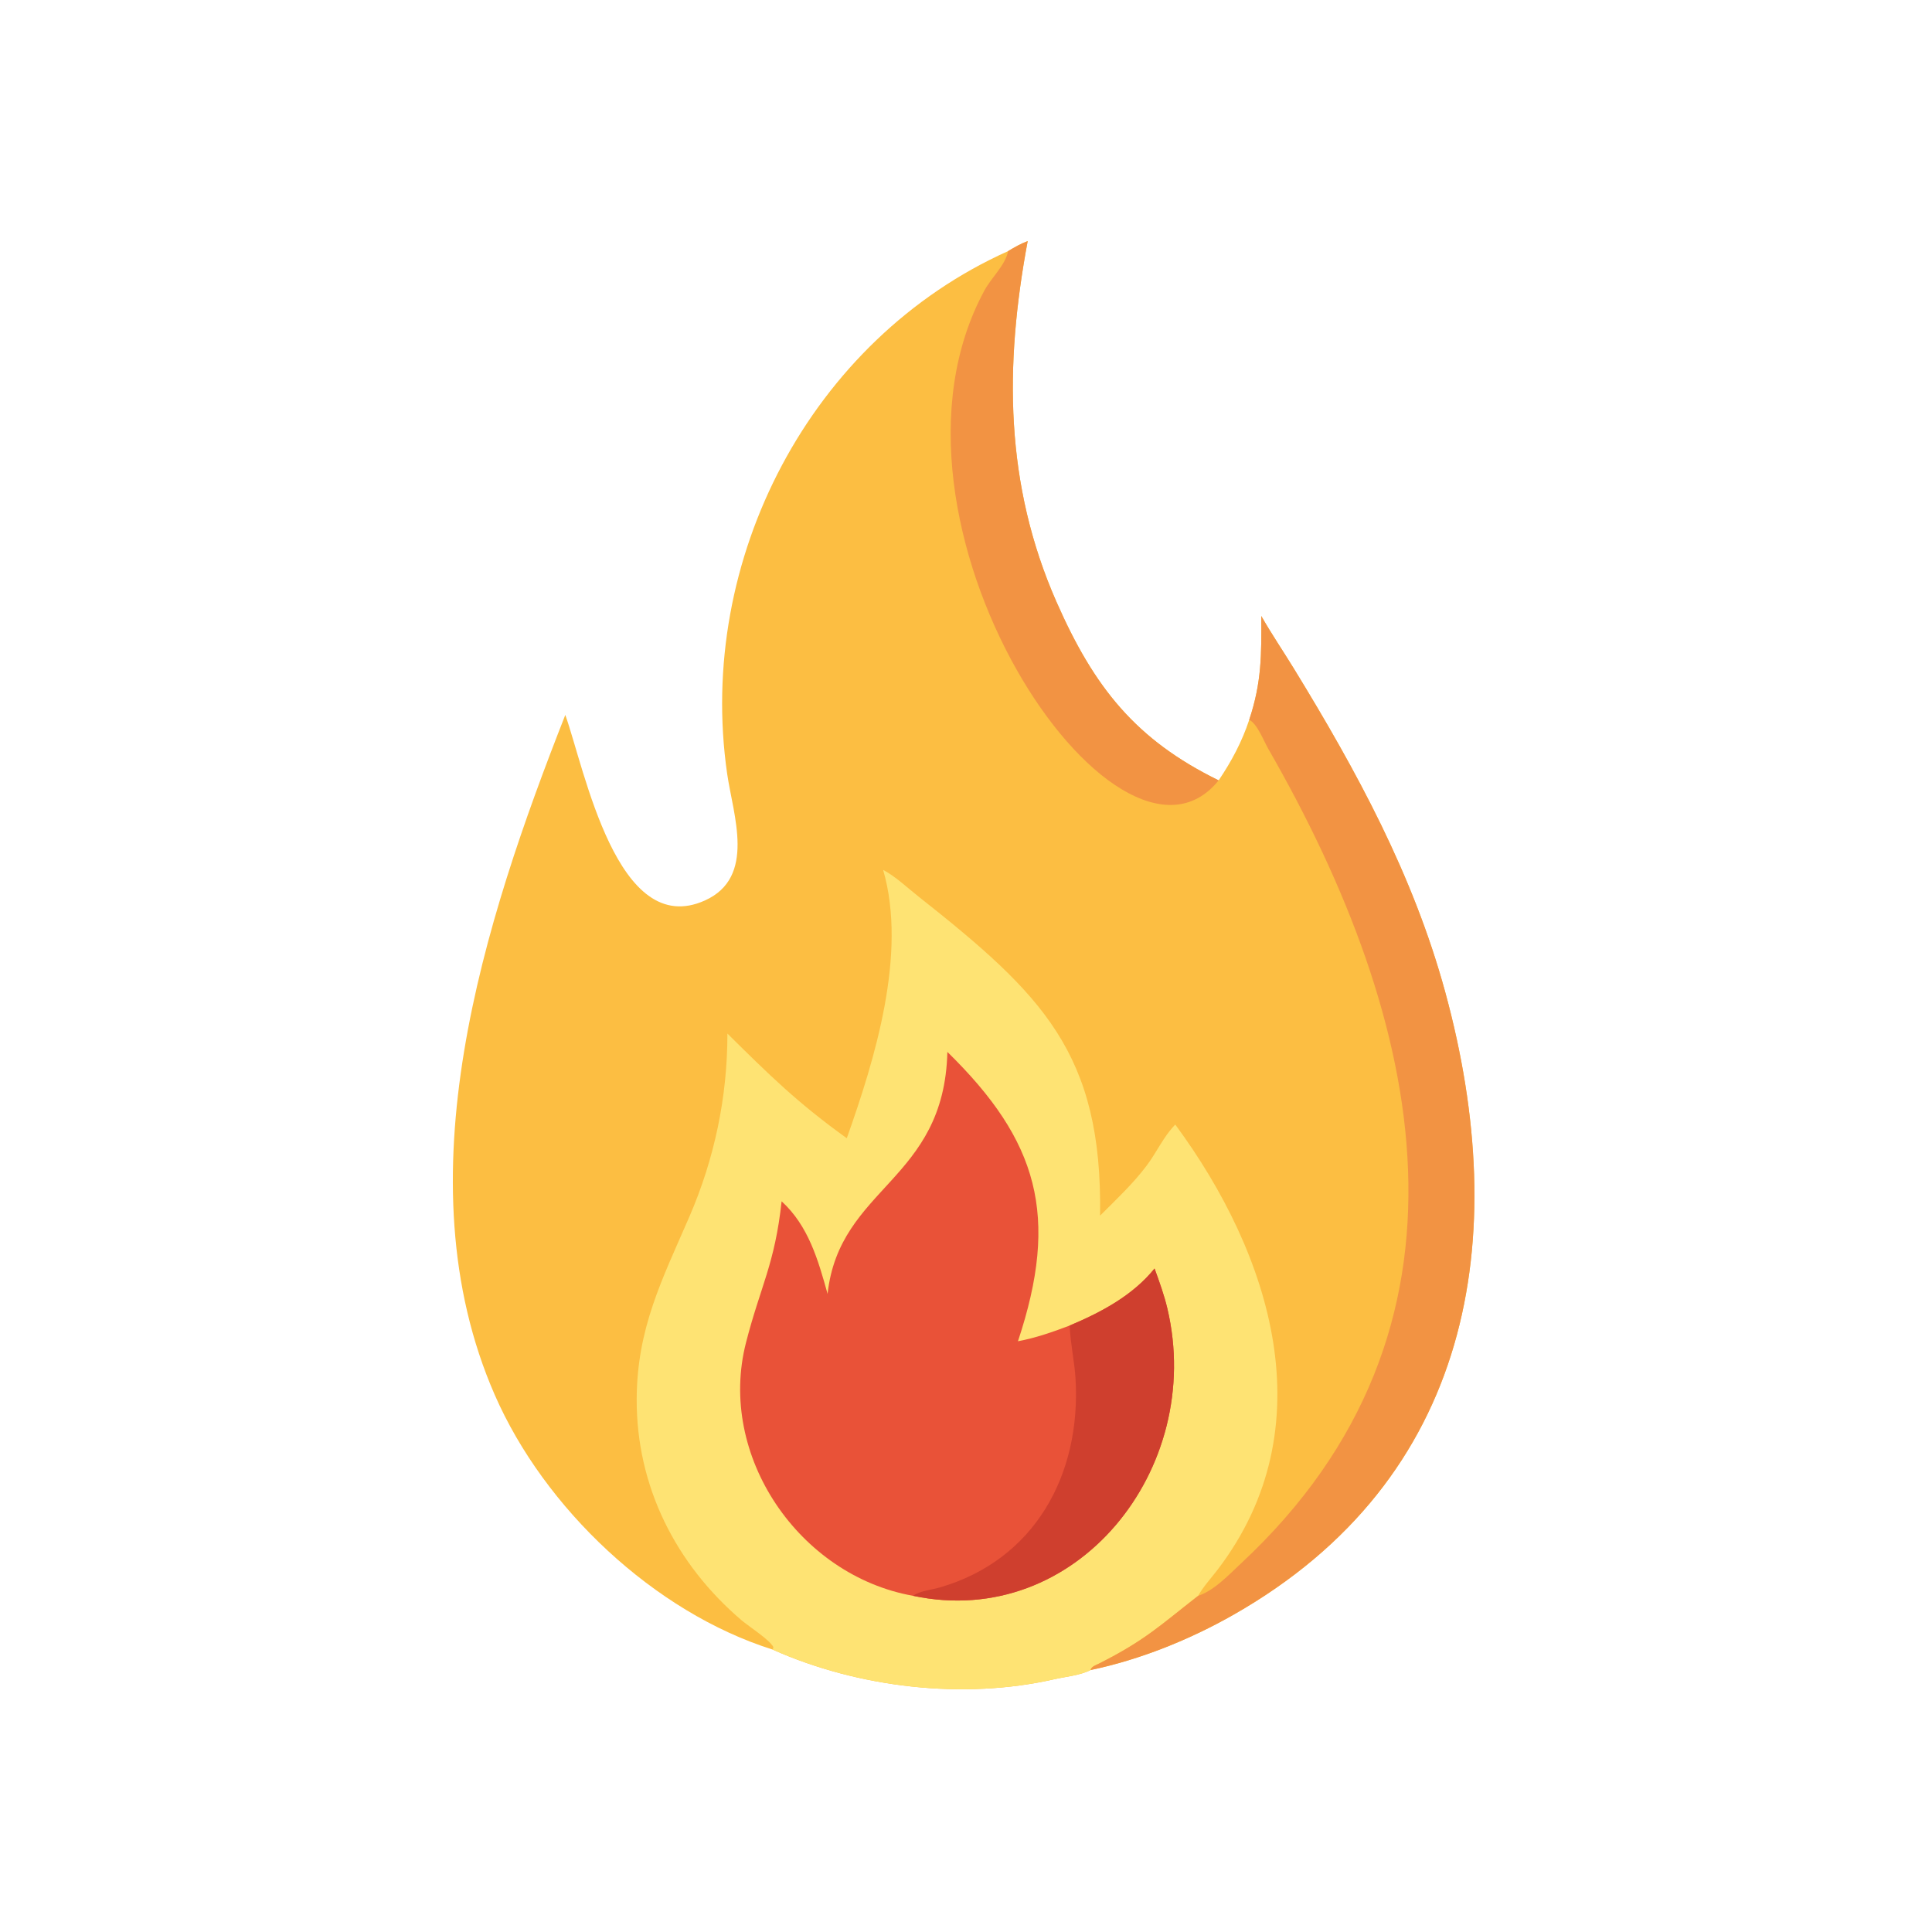 <?xml version="1.0" encoding="utf-8" ?>
<svg xmlns="http://www.w3.org/2000/svg" xmlns:xlink="http://www.w3.org/1999/xlink" width="1024" height="1024">
	<path fill="#FCBE42" transform="scale(2 2)" d="M267.167 66.544C268.834 65.538 270.518 64.571 272.348 63.887C266.166 96.92 266.264 128.336 279.968 159.484C289.954 182.179 300.979 196.042 322.956 206.803C326.37 201.756 329.128 196.575 331.052 190.773C334.378 180.797 334.31 173.466 334.25 163.243C336.953 167.985 340.006 172.473 342.854 177.121C359.586 204.431 374.538 231.902 382.999 262.9C400.857 328.322 390.054 391.926 326.98 427.871C315.343 434.503 302.151 439.836 289.017 442.575C286.246 443.997 282.434 444.323 279.399 445.014C255.258 450.513 227.444 447.273 204.771 437.16C173.288 427.236 144.24 399.689 131.108 369.646C106.059 312.341 128.282 244.261 149.811 189.459C154.962 203.925 163.531 249.137 186.814 238.631C200.429 232.487 194.299 216.069 192.708 205.081C184.478 148.271 214.806 90.019 267.167 66.544Z"/>
	<path fill="#FEE373" transform="scale(2 2)" d="M234.036 230.519C237.398 232.328 240.385 235.202 243.374 237.564C276.216 263.523 292.184 279.133 291.532 322.154C295.836 317.849 300.262 313.713 303.932 308.828C306.506 305.403 308.448 301.048 311.461 298.023C336.894 332.523 351.496 378.232 322.687 415.972C320.936 418.265 318.947 420.387 317.515 422.908C307.444 430.758 303.47 434.704 291.215 440.88C290.424 441.278 289.215 441.64 289.017 442.575C286.246 443.997 282.434 444.323 279.399 445.014C255.258 450.513 227.444 447.273 204.771 437.16L204.961 436.519C204.088 434.642 198.389 430.977 196.53 429.395C179.076 414.535 168.62 393.855 168.729 370.726C168.817 352.009 175.425 339.192 182.669 322.492C189.34 307.111 192.795 290.647 192.769 273.898C203.909 284.925 211.386 292.289 224.406 301.643C231.786 280.87 240.506 252.73 234.036 230.519Z"/>
	<path fill="#E95238" transform="scale(2 2)" d="M251.064 278.768C275.168 302.358 280.812 322.243 269.769 355.443C274.415 354.587 279.075 352.958 283.482 351.279C291.802 347.781 300.208 343.315 305.969 336.169C307.233 339.659 308.501 343.131 309.358 346.749C319.429 389.288 285.179 432.081 241.982 422.908C211.864 417.566 189.992 385.854 197.703 355.789C201.552 340.785 205.341 334.99 207.137 318.36C214.243 324.849 216.828 333.93 219.317 342.895C222.43 314.463 250.244 313.069 251.064 278.768Z"/>
	<path fill="#CF3F2E" transform="scale(2 2)" d="M283.482 351.279C291.802 347.781 300.208 343.315 305.969 336.169C307.233 339.659 308.501 343.131 309.358 346.749C319.429 389.288 285.179 432.081 241.982 422.908C243.549 421.653 247.072 421.271 249.046 420.698C274.149 413.41 286.51 390.928 285.032 365.449C284.761 360.794 283.688 356.195 283.491 351.567L283.482 351.279Z"/>
	<path fill="#F29343" transform="scale(2 2)" d="M334.25 163.243C336.953 167.985 340.006 172.473 342.854 177.121C359.586 204.431 374.538 231.902 382.999 262.9C400.857 328.322 390.054 391.926 326.98 427.871C315.343 434.503 302.151 439.836 289.017 442.575C289.215 441.64 290.424 441.278 291.215 440.88C303.47 434.704 307.444 430.758 317.515 422.908C321.783 421.521 325.659 417.323 328.883 414.32C395.81 351.983 377.597 270.572 336.071 198.384C334.888 196.328 333.157 191.736 331.052 190.773C334.378 180.797 334.31 173.466 334.25 163.243Z"/>
	<path fill="#F29343" transform="scale(2 2)" d="M267.167 66.544C268.834 65.538 270.518 64.571 272.348 63.887C266.166 96.92 266.264 128.336 279.968 159.484C289.954 182.179 300.979 196.042 322.956 206.803C296.208 240.054 227.453 138.368 260.934 76.888C262.733 73.583 266.436 70.251 267.167 66.544Z"/>
</svg>
